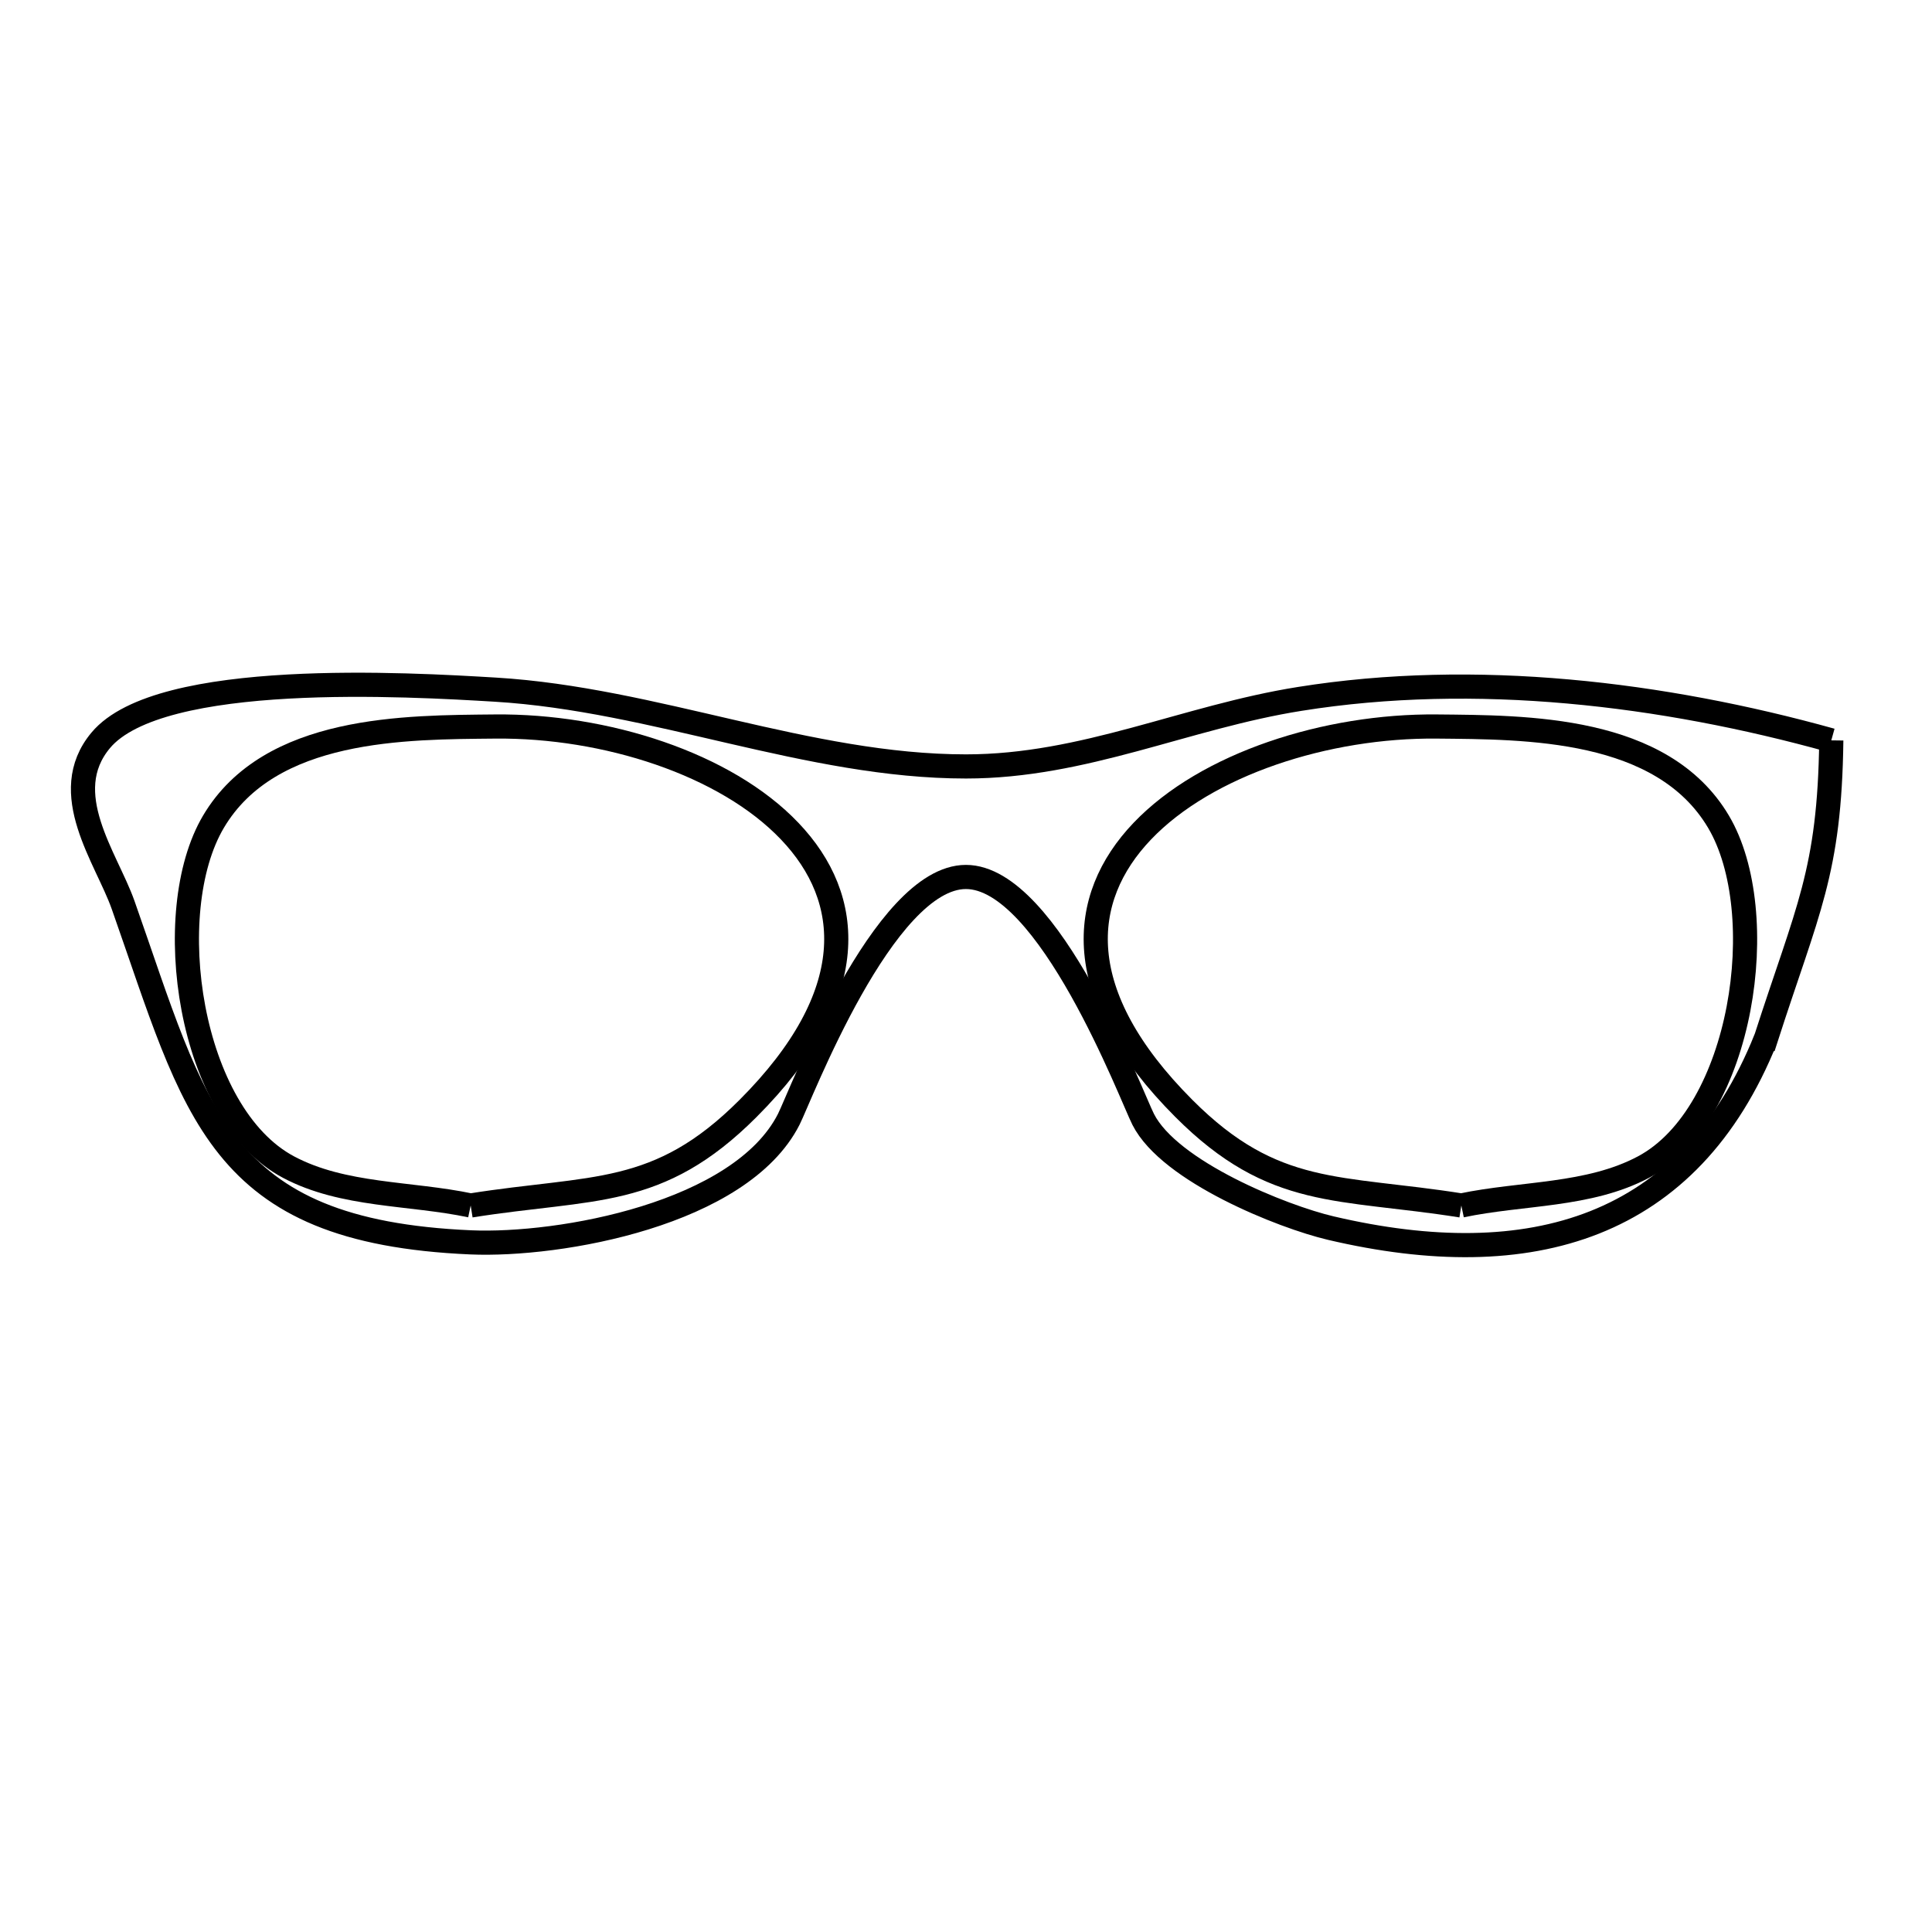 <svg xmlns="http://www.w3.org/2000/svg" viewBox="0.0 0.0 24.0 24.0" height="200px" width="200px"><path fill="none" stroke="black" stroke-width=".3" stroke-opacity="1.0"  filling="0" d="M22.749 9.197 L22.749 9.197 C22.728 10.84 22.453 11.297 21.935 12.908 L21.934 12.908 C20.985 15.266 19.017 15.839 16.532 15.256 C15.931 15.115 14.53 14.554 14.201 13.905 C14.054 13.616 13.028 10.894 11.999 10.894 C10.972 10.894 9.944 13.617 9.798 13.905 C9.2 15.081 6.958 15.481 5.846 15.433 C2.686 15.295 2.436 13.812 1.529 11.241 C1.323 10.658 0.704 9.852 1.251 9.197 C1.984 8.318 5.095 8.504 6.152 8.567 C8.135 8.686 10.042 9.521 12 9.521 C13.47 9.521 14.729 8.907 16.146 8.682 C18.331 8.333 20.654 8.614 22.749 9.197 L22.749 9.197"></path>
<path fill="none" stroke="black" stroke-width=".3" stroke-opacity="1.0"  filling="0" d="M5.847 14.975 L5.847 14.975 C5.093 14.816 4.265 14.86 3.584 14.498 C2.345 13.84 1.985 11.333 2.652 10.207 C3.354 9.022 5.043 9.036 6.152 9.025 C7.521 9.012 9.014 9.489 9.81 10.325 C10.607 11.16 10.708 12.353 9.292 13.77 C8.174 14.89 7.371 14.733 5.847 14.975 L5.847 14.975"></path>
<path fill="none" stroke="black" stroke-width=".3" stroke-opacity="1.0"  filling="0" d="M18.153 14.975 L18.153 14.975 C16.629 14.733 15.825 14.89 14.707 13.77 C13.292 12.353 13.393 11.16 14.19 10.325 C14.987 9.49 16.479 9.012 17.848 9.025 C18.957 9.036 20.646 9.023 21.348 10.208 C22.015 11.333 21.655 13.84 20.416 14.498 C19.736 14.86 18.908 14.816 18.153 14.975 L18.153 14.975"></path></svg>